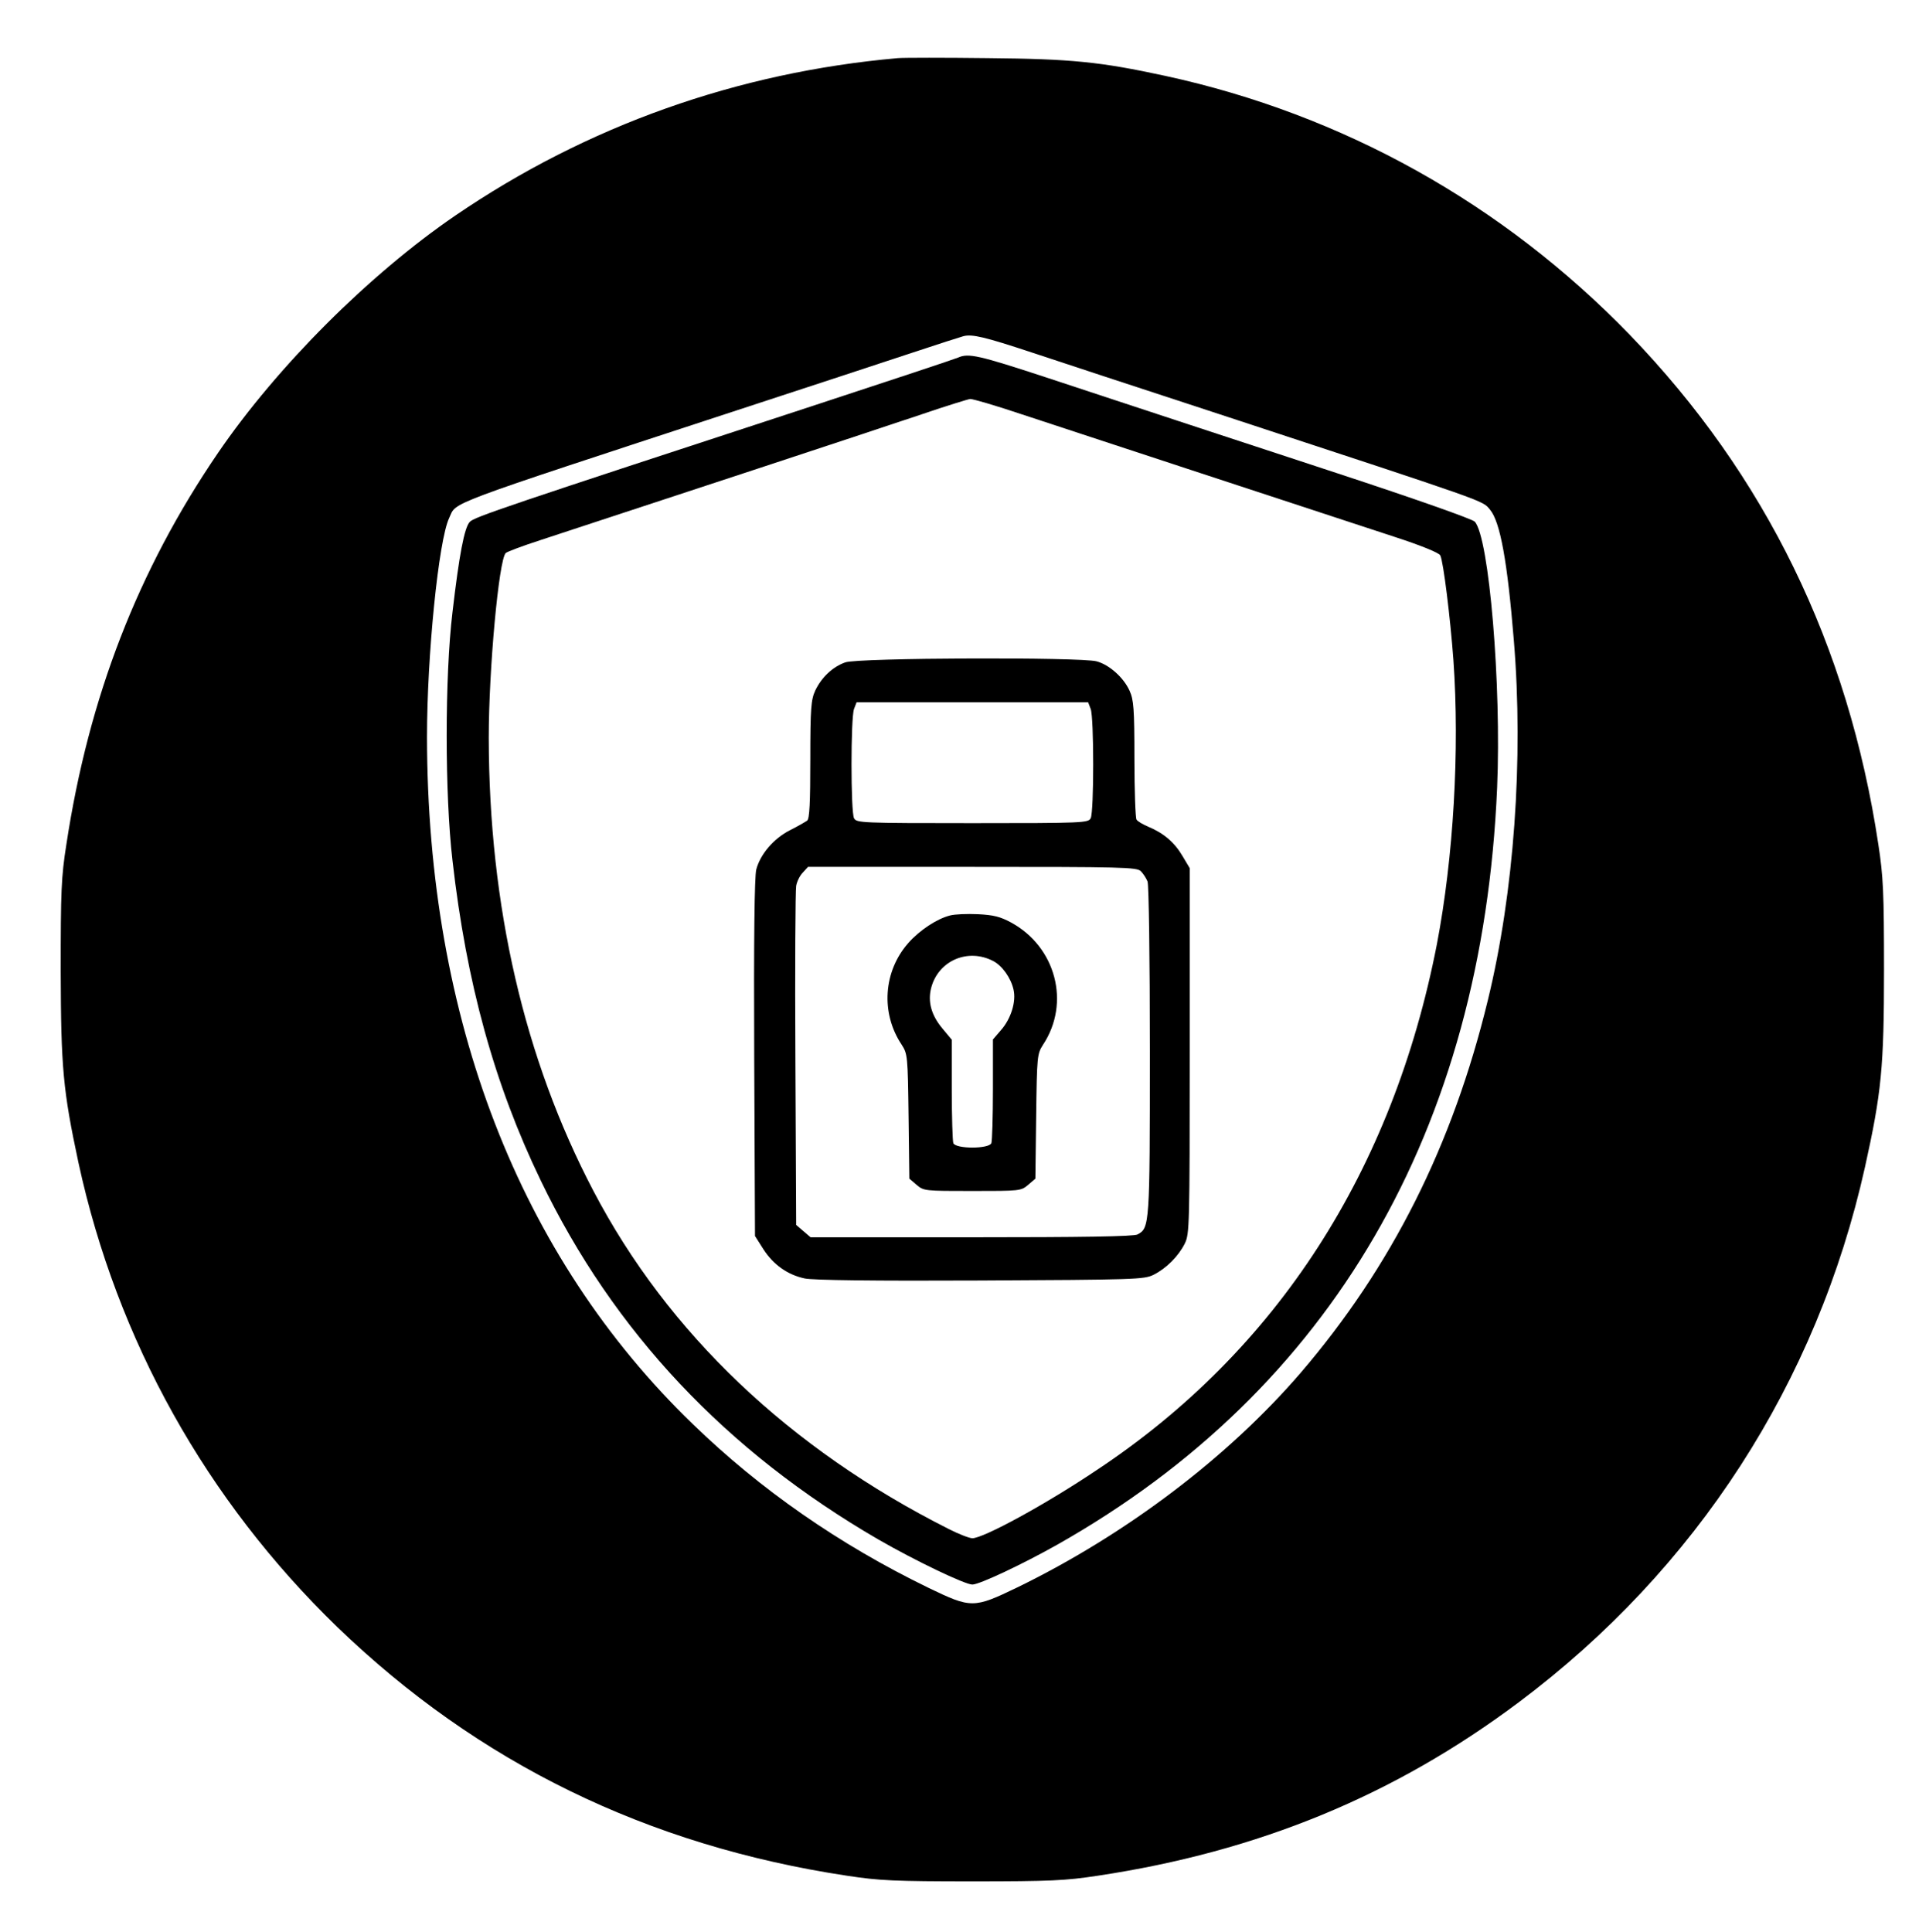 <?xml version="1.0" standalone="no"?>
<!DOCTYPE svg PUBLIC "-//W3C//DTD SVG 20010904//EN"
 "http://www.w3.org/TR/2001/REC-SVG-20010904/DTD/svg10.dtd">
<svg version="1.0" xmlns="http://www.w3.org/2000/svg"
 width="746pt" height="751pt" viewBox="0 0 746 751"
 preserveAspectRatio="xMidYMid meet">
<g transform="translate(0,751) scale(0.1,-0.1)"
fill="#000000" stroke="none">
<path d="M3490 7284 c-623 -55 -1209 -263 -1720 -612 -335 -229 -693 -587
-922 -922 -312 -457 -503 -950 -590 -1523 -20 -126 -22 -183 -22 -492 1 -377
9 -464 69 -745 150 -691 497 -1312 1006 -1805 547 -528 1206 -850 1982 -967
124 -19 185 -22 487 -22 302 0 363 3 487 22 625 94 1154 312 1638 675 690 517
1158 1241 1345 2080 64 289 74 387 74 767 0 302 -3 363 -22 487 -117 776 -439
1435 -967 1982 -493 509 -1114 856 -1805 1006 -254 55 -365 66 -690 69 -168 2
-325 2 -350 0z m520 -1144 c96 -32 425 -140 730 -240 1058 -348 1022 -335
1052 -371 40 -47 68 -202 93 -509 38 -461 1 -980 -101 -1398 -137 -565 -374
-1036 -727 -1448 -283 -329 -679 -629 -1102 -835 -170 -82 -179 -82 -345 -2
-348 169 -654 382 -917 637 -675 652 -1032 1576 -1033 2671 0 318 45 764 86
851 31 65 -43 38 1119 419 281 92 589 193 685 225 96 32 184 60 195 63 34 9
84 -3 265 -63z"/>
<path d="M3725 6120 c-11 -5 -270 -91 -575 -191 -1188 -389 -1307 -429 -1324
-448 -21 -23 -41 -128 -67 -351 -30 -250 -30 -709 0 -965 54 -476 163 -871
343 -1244 283 -588 721 -1053 1313 -1396 142 -82 336 -175 365 -175 28 0 197
80 330 155 1066 602 1653 1613 1710 2943 17 397 -31 973 -87 1034 -9 10 -227
87 -537 189 -548 180 -706 232 -1133 373 -256 84 -298 94 -338 76z m242 -219
c176 -58 1115 -367 1451 -477 105 -34 176 -63 181 -73 12 -23 39 -243 51 -406
25 -352 0 -770 -64 -1105 -172 -883 -622 -1580 -1321 -2044 -201 -135 -442
-266 -485 -266 -11 0 -53 16 -92 36 -619 312 -1092 762 -1381 1314 -269 513
-406 1108 -407 1762 0 264 39 691 66 718 5 5 66 28 134 50 409 134 1341 441
1485 490 94 32 178 58 187 59 10 0 97 -25 195 -58z"/>
<path d="M3286 4935 c-49 -17 -93 -59 -117 -110 -16 -35 -19 -67 -19 -267 0
-169 -3 -230 -12 -238 -7 -5 -38 -23 -68 -38 -62 -32 -114 -92 -130 -152 -7
-27 -10 -267 -8 -733 l3 -692 33 -52 c39 -60 94 -99 160 -113 30 -7 275 -10
682 -8 605 3 637 4 674 22 50 25 97 72 122 122 18 37 19 67 19 749 l0 710 -28
47 c-31 53 -73 89 -133 114 -21 9 -42 21 -46 28 -4 6 -8 112 -8 236 0 196 -3
230 -19 265 -23 51 -79 101 -128 114 -61 17 -928 14 -977 -4z m954 -181 c13
-34 13 -400 0 -425 -10 -18 -26 -19 -460 -19 -434 0 -450 1 -460 19 -13 25
-13 391 0 425 l10 26 450 0 450 0 10 -26z m195 -631 c9 -9 21 -27 26 -40 5
-14 9 -299 9 -659 0 -677 -1 -688 -48 -713 -14 -8 -217 -11 -646 -11 l-625 0
-28 24 -28 24 -3 644 c-2 353 0 657 3 674 3 17 14 40 26 52 l20 22 639 0 c581
0 640 -1 655 -17z"/>
<path d="M3693 3951 c-51 -13 -118 -57 -162 -107 -97 -110 -108 -272 -26 -395
23 -36 24 -43 27 -279 l3 -242 28 -24 c28 -24 32 -24 217 -24 185 0 189 0 217
24 l28 24 3 242 c3 236 4 243 27 279 107 162 50 380 -125 475 -41 22 -67 29
-128 32 -42 2 -91 0 -109 -5z m168 -177 c35 -18 69 -66 79 -111 11 -47 -10
-114 -49 -158 l-31 -36 0 -194 c0 -106 -3 -200 -6 -209 -9 -23 -139 -23 -148
0 -3 9 -6 103 -6 209 l0 193 -35 42 c-45 53 -59 106 -45 160 28 106 143 155
241 104z"/>
</g>
</svg>
